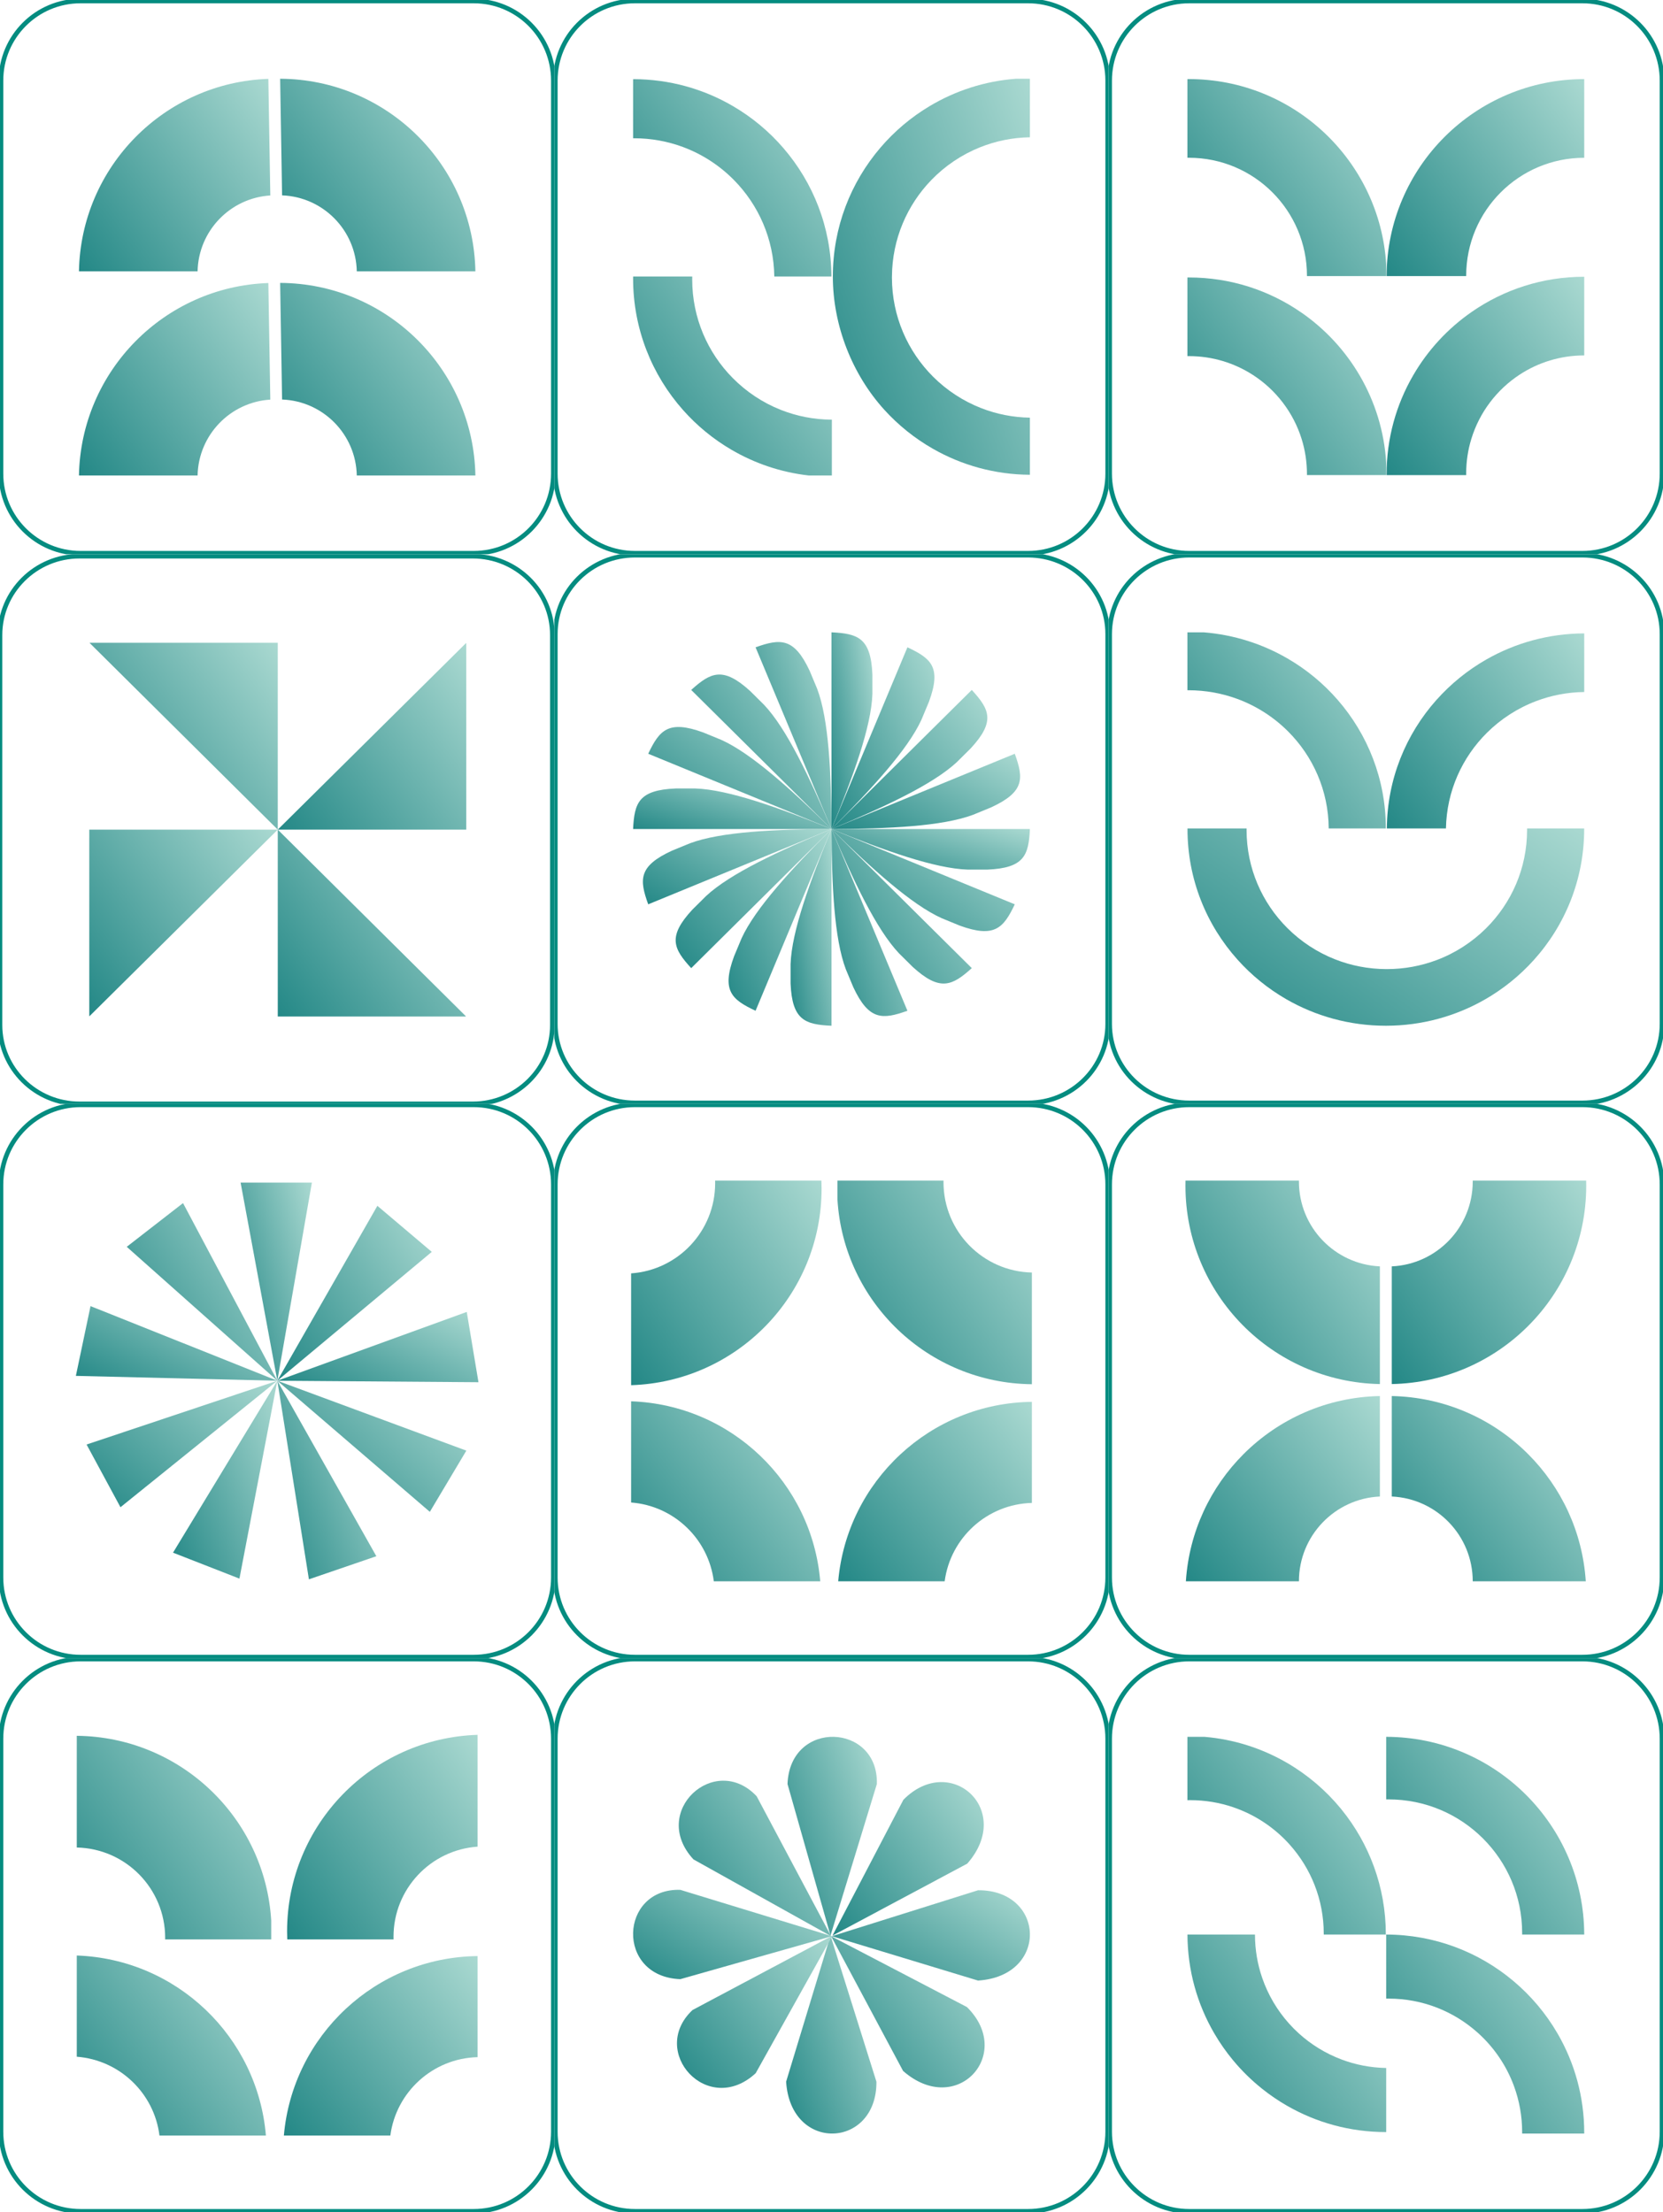 <svg width="363" height="483" viewBox="0 0 363 483" fill="none" xmlns="http://www.w3.org/2000/svg">
<g clip-path="url(#clip0_4111_42)">
<path d="M103.413 0.217H17.587C7.994 0.217 0.217 7.994 0.217 17.587V103.413C0.217 113.006 7.994 120.783 17.587 120.783H103.413C113.006 120.783 120.783 113.006 120.783 103.413V17.587C120.783 7.994 113.006 0.217 103.413 0.217Z" stroke="#048C80" stroke-miterlimit="10"/>
<path d="M59.002 42.675L58.577 17.219C35.871 17.994 17.652 36.443 17.236 59.235H43.13C43.311 50.396 50.258 43.22 59.006 42.675H59.002Z" fill="url(#paint0_linear_4111_42)"/>
<path d="M77.875 59.235H103.768C103.344 36.014 84.444 17.305 61.15 17.193L61.574 42.653C70.521 42.987 77.693 50.254 77.879 59.235H77.875Z" fill="url(#paint1_linear_4111_42)"/>
<path d="M59.002 87.246L58.577 61.791C35.871 62.566 17.652 81.014 17.236 103.807H43.13C43.311 94.968 50.258 87.792 59.006 87.246H59.002Z" fill="url(#paint2_linear_4111_42)"/>
<path d="M77.875 103.807H103.768C103.344 80.586 84.444 61.877 61.15 61.765L61.574 87.225C70.521 87.558 77.693 94.825 77.879 103.807H77.875Z" fill="url(#paint3_linear_4111_42)"/>
</g>
<g clip-path="url(#clip1_4111_42)">
<path d="M103.196 121.429H17.37C7.777 121.429 0 129.142 0 138.656V223.773C0 233.287 7.777 241 17.37 241H103.196C112.79 241 120.567 233.287 120.567 223.773V138.656C120.567 129.142 112.79 121.429 103.196 121.429Z" stroke="#048C80" stroke-miterlimit="10"/>
<path d="M101.772 140.426V181.129H60.63L101.702 140.426H101.772Z" fill="url(#paint4_linear_4111_42)"/>
<path d="M19.588 140.327H60.63V181.129L19.588 140.396V140.327Z" fill="url(#paint5_linear_4111_42)"/>
<path d="M19.488 221.832V181.129H60.63L19.562 221.832H19.488Z" fill="url(#paint6_linear_4111_42)"/>
<path d="M101.672 221.931H60.63V181.129L101.672 221.858V221.931Z" fill="url(#paint7_linear_4111_42)"/>
</g>
<g clip-path="url(#clip2_4111_42)">
<path d="M103.413 241.217H17.587C7.994 241.217 0.217 248.994 0.217 258.587V344.413C0.217 354.006 7.994 361.783 17.587 361.783H103.413C113.006 361.783 120.783 354.006 120.783 344.413V258.587C120.783 248.994 113.006 241.217 103.413 241.217Z" stroke="#048C80" stroke-miterlimit="10"/>
<path d="M52.519 258.193H68.079L60.535 301.448L52.519 258.193Z" fill="url(#paint8_linear_4111_42)"/>
<path d="M82.374 263.26L94.249 273.316L60.535 301.448L82.374 263.26Z" fill="url(#paint9_linear_4111_42)"/>
<path d="M101.884 286.425L104.439 301.773L60.535 301.448L101.884 286.425Z" fill="url(#paint10_linear_4111_42)"/>
<path d="M101.793 316.709L93.825 330.074L60.535 301.448L101.793 316.709Z" fill="url(#paint11_linear_4111_42)"/>
<path d="M82.149 339.762L67.429 344.807L60.535 301.448L82.149 339.762Z" fill="url(#paint12_linear_4111_42)"/>
<path d="M52.263 344.651L37.768 338.987L60.535 301.448L52.263 344.651Z" fill="url(#paint13_linear_4111_42)"/>
<path d="M26.296 329.065L18.899 315.376L60.535 301.448L26.296 329.065Z" fill="url(#paint14_linear_4111_42)"/>
<path d="M16.561 300.387L19.761 285.16L60.535 301.448L16.561 300.387Z" fill="url(#paint15_linear_4111_42)"/>
<path d="M27.665 272.211L39.951 262.667L60.535 301.448L27.665 272.211Z" fill="url(#paint16_linear_4111_42)"/>
</g>
<g clip-path="url(#clip3_4111_42)">
<path d="M103.413 362.217H17.587C7.994 362.217 0.217 369.994 0.217 379.587V465.413C0.217 475.006 7.994 482.783 17.587 482.783H103.413C113.006 482.783 120.783 475.006 120.783 465.413V379.587C120.783 369.994 113.006 362.217 103.413 362.217Z" stroke="#048C80" stroke-miterlimit="10"/>
<path d="M16.76 403.358V378.972C39.405 379.193 57.858 396.936 59.201 419.299V423.422H36.049C36.053 423.31 36.053 423.197 36.053 423.085C36.053 412.331 27.457 403.588 16.76 403.358Z" fill="url(#paint17_linear_4111_42)"/>
<path d="M62.665 421.694C62.665 398.43 81.153 379.492 104.24 378.76V403.172C93.989 403.882 85.895 412.422 85.895 422.855C85.895 423.046 85.9 423.232 85.904 423.422H62.704C62.678 422.851 62.665 422.275 62.665 421.694Z" fill="url(#paint18_linear_4111_42)"/>
<path d="M58.04 466.24H34.81C33.658 457.003 26.123 449.749 16.76 449.034V426.939C38.569 427.693 56.243 444.708 58.04 466.24Z" fill="url(#paint19_linear_4111_42)"/>
<path d="M104.24 427.06V449.129C94.462 449.381 86.458 456.743 85.203 466.24H61.964C63.861 444.452 82.024 427.32 104.24 427.06Z" fill="url(#paint20_linear_4111_42)"/>
</g>
<g clip-path="url(#clip4_4111_42)">
<path d="M224.413 0.217H138.587C128.994 0.217 121.217 7.994 121.217 17.587V103.413C121.217 113.006 128.994 120.783 138.587 120.783H224.413C234.006 120.783 241.783 113.006 241.783 103.413V17.587C241.783 7.994 234.006 0.217 224.413 0.217Z" stroke="#048C80" stroke-miterlimit="10"/>
<path d="M149.076 32.095C153.29 33.663 157.066 36.131 160.163 39.262C165.546 44.697 168.902 52.138 169.015 60.361H181.483C181.435 49.647 177.494 39.86 170.998 32.329C167.884 28.708 164.173 25.612 160.024 23.187C153.615 19.432 146.153 17.284 138.193 17.284V30.189C138.262 30.185 138.336 30.185 138.409 30.185C142.16 30.185 145.754 30.861 149.076 32.095Z" fill="url(#paint21_linear_4111_42)"/>
<path d="M159.95 82.547C154.472 77.013 151.094 69.408 151.094 61.011C151.094 60.794 151.098 60.578 151.103 60.361H138.197C138.193 60.504 138.193 60.651 138.193 60.794C138.193 71.807 142.303 81.859 149.076 89.498C152.107 92.924 155.68 95.869 159.656 98.19C164.714 101.152 170.422 103.114 176.52 103.807H181.578V91.625C177.641 91.607 173.878 90.85 170.426 89.481C166.459 87.909 162.9 85.527 159.95 82.547Z" fill="url(#paint22_linear_4111_42)"/>
<path d="M203.292 39.306C206.272 36.222 209.896 33.767 213.946 32.147C217.311 30.8 220.974 30.033 224.807 29.973V17.193H221.758C214.907 17.713 208.506 19.83 202.92 23.169C198.857 25.594 195.228 28.665 192.175 32.242C185.701 39.808 181.794 49.626 181.794 60.361C181.794 71.097 186.047 81.777 193.028 89.464C196.09 92.833 199.676 95.722 203.66 97.991C209.901 101.555 217.116 103.608 224.807 103.655V91.187C221.083 91.127 217.518 90.403 214.231 89.126C210.256 87.584 206.687 85.237 203.716 82.288C198.143 76.74 194.691 69.062 194.691 60.578C194.691 60.504 194.691 60.435 194.696 60.361C194.748 52.185 198.013 44.762 203.292 39.306Z" fill="url(#paint23_linear_4111_42)"/>
</g>
<g clip-path="url(#clip5_4111_42)">
<path d="M224.413 121.215H138.587C128.994 121.215 121.217 128.928 121.217 138.442V223.558C121.217 233.073 128.994 240.785 138.587 240.785H224.413C234.006 240.785 241.783 233.073 241.783 223.558V138.442C241.783 128.928 234.006 121.215 224.413 121.215Z" stroke="#048C80" stroke-miterlimit="10"/>
<path d="M181.5 180.991V138.051C187.243 138.33 190.092 139.232 190.43 147.272V151.52C190.187 158.675 186.207 169.601 181.5 180.996V180.991Z" fill="url(#paint24_linear_4111_42)"/>
<path d="M181.5 181.008V223.949C175.757 223.67 172.908 222.768 172.57 214.728V210.48C172.813 203.325 176.793 192.399 181.5 181.004V181.008Z" fill="url(#paint25_linear_4111_42)"/>
<path d="M181.496 180.996L164.926 141.323C170.34 139.399 173.319 139.154 176.732 146.452L178.369 150.373C180.907 157.077 181.444 168.682 181.496 180.996Z" fill="url(#paint26_linear_4111_42)"/>
<path d="M181.504 181.004L198.074 220.676C192.66 222.6 189.681 222.845 186.268 215.548L184.631 211.627C182.093 204.923 181.556 193.318 181.504 181.004Z" fill="url(#paint27_linear_4111_42)"/>
<path d="M181.496 180.996L150.878 150.631C155.139 146.8 157.798 145.442 163.766 150.888L166.793 153.891C171.721 159.122 176.697 169.64 181.496 180.996Z" fill="url(#paint28_linear_4111_42)"/>
<path d="M181.504 181.004L212.122 211.369C207.861 215.2 205.202 216.557 199.234 211.112L196.207 208.109C191.279 202.878 186.303 192.36 181.504 181.004Z" fill="url(#paint29_linear_4111_42)"/>
<path d="M181.496 180.996L141.493 164.563C143.948 159.405 145.884 157.142 153.498 159.912L157.452 161.535C164.026 164.499 172.678 172.324 181.496 180.996Z" fill="url(#paint30_linear_4111_42)"/>
<path d="M181.504 181.004L221.507 197.437C219.052 202.595 217.116 204.858 209.502 202.088L205.548 200.464C198.974 197.501 190.322 189.676 181.504 181.004Z" fill="url(#paint31_linear_4111_42)"/>
<path d="M181.491 181H138.193C138.474 175.305 139.384 172.479 147.491 172.144H151.774C158.989 172.384 170.006 176.331 181.496 181H181.491Z" fill="url(#paint32_linear_4111_42)"/>
<path d="M181.509 181H224.807C224.526 186.695 223.616 189.521 215.509 189.856H211.226C204.011 189.616 192.994 185.669 181.504 181H181.509Z" fill="url(#paint33_linear_4111_42)"/>
<path d="M181.496 181.004L141.493 197.437C139.553 192.068 139.306 189.113 146.664 185.729L150.618 184.105C157.378 181.588 169.08 181.056 181.496 181.004Z" fill="url(#paint34_linear_4111_42)"/>
<path d="M181.504 180.996L221.507 164.563C223.447 169.932 223.694 172.887 216.336 176.271L212.382 177.895C205.622 180.411 193.92 180.944 181.504 180.996Z" fill="url(#paint35_linear_4111_42)"/>
<path d="M181.496 181.004L150.877 211.369C147.014 207.143 145.646 204.506 151.137 198.588L154.164 195.585C159.439 190.698 170.045 185.763 181.496 181.004Z" fill="url(#paint36_linear_4111_42)"/>
<path d="M181.504 180.996L212.122 150.631C215.985 154.857 217.354 157.494 211.863 163.412L208.835 166.414C203.561 171.302 192.955 176.237 181.504 180.996Z" fill="url(#paint37_linear_4111_42)"/>
<path d="M181.496 181.004L164.926 220.676C159.725 218.241 157.443 216.321 160.236 208.771L161.873 204.85C164.861 198.33 172.752 189.749 181.496 181.004Z" fill="url(#paint38_linear_4111_42)"/>
<path d="M181.504 180.996L198.074 141.323C203.275 143.759 205.557 145.679 202.764 153.229L201.127 157.15C198.139 163.67 190.248 172.251 181.504 180.996Z" fill="url(#paint39_linear_4111_42)"/>
</g>
<g clip-path="url(#clip6_4111_42)">
<path d="M224.413 241.217H138.587C128.994 241.217 121.217 248.994 121.217 258.587V344.413C121.217 354.006 128.994 361.783 138.587 361.783H224.413C234.006 361.783 241.783 354.006 241.783 344.413V258.587C241.783 248.994 234.006 241.217 224.413 241.217Z" stroke="#048C80" stroke-miterlimit="10"/>
<path d="M225.24 277.824V302.21C202.595 301.989 184.142 284.246 182.799 261.883V257.76H205.951C205.947 257.872 205.947 257.985 205.947 258.098C205.947 268.851 214.543 277.594 225.24 277.824Z" fill="url(#paint40_linear_4111_42)"/>
<path d="M179.335 259.488C179.335 282.752 160.847 301.69 137.76 302.422V278.01C148.011 277.3 156.105 268.76 156.105 258.327C156.105 258.137 156.1 257.95 156.096 257.76H179.296C179.322 258.331 179.335 258.907 179.335 259.488Z" fill="url(#paint41_linear_4111_42)"/>
<path d="M179.04 345.24H155.81C154.658 336.003 147.123 328.749 137.76 328.034V305.939C159.569 306.693 177.243 323.708 179.04 345.24Z" fill="url(#paint42_linear_4111_42)"/>
<path d="M225.24 306.06V328.129C215.462 328.381 207.458 335.743 206.202 345.24H182.964C184.861 323.452 203.024 306.32 225.24 306.06Z" fill="url(#paint43_linear_4111_42)"/>
</g>
<g clip-path="url(#clip7_4111_42)">
<path d="M224.413 362.217H138.587C128.994 362.217 121.217 369.994 121.217 379.587V465.413C121.217 475.006 128.994 482.783 138.587 482.783H224.413C234.006 482.783 241.783 475.006 241.783 465.413V379.587C241.783 369.994 234.006 362.217 224.413 362.217Z" stroke="#048C80" stroke-miterlimit="10"/>
<path d="M181.283 422.582L171.899 389.5C172.431 375.3 191.811 376.218 191.4 389.5L181.283 422.582Z" fill="url(#paint44_linear_4111_42)"/>
<path d="M171.596 454.495C172.596 470.034 191.409 469.116 191.309 454.495L181.284 422.582L171.591 454.495H171.596Z" fill="url(#paint45_linear_4111_42)"/>
<path d="M181.405 422.712L151.376 405.957C141.71 395.537 156.061 382.484 165.165 392.168L181.405 422.712Z" fill="url(#paint46_linear_4111_42)"/>
<path d="M197.121 452.131C208.818 462.407 221.468 448.458 211.061 438.19L181.409 422.712L197.121 452.131Z" fill="url(#paint47_linear_4111_42)"/>
<path d="M181.582 422.717L148.5 432.101C134.3 431.568 135.218 412.189 148.5 412.6L181.582 422.717Z" fill="url(#paint48_linear_4111_42)"/>
<path d="M213.495 432.404C229.034 431.404 228.116 412.591 213.495 412.691L181.582 422.717L213.495 432.409V432.404Z" fill="url(#paint49_linear_4111_42)"/>
<path d="M181.712 422.595L164.957 452.624C154.537 462.29 141.484 447.939 151.168 438.835L181.712 422.595Z" fill="url(#paint50_linear_4111_42)"/>
<path d="M211.131 406.879C221.408 395.182 207.458 382.532 197.19 392.939L181.712 422.591L211.131 406.879Z" fill="url(#paint51_linear_4111_42)"/>
</g>
<g clip-path="url(#clip8_4111_42)">
<path d="M345.413 0.217H259.587C249.994 0.217 242.217 7.994 242.217 17.587V103.413C242.217 113.006 249.994 120.783 259.587 120.783H345.413C355.006 120.783 362.783 113.006 362.783 103.413V17.587C362.783 7.994 355.006 0.217 345.413 0.217Z" stroke="#048C80" stroke-miterlimit="10"/>
<path d="M302.665 60.279H320.039V60.214C320.039 45.984 331.576 34.447 345.807 34.447V17.271C322.027 17.271 302.738 36.517 302.665 60.279Z" fill="url(#paint52_linear_4111_42)"/>
<path d="M308.442 81.993C304.765 88.338 302.665 95.704 302.665 103.565V103.729H320.044C320.039 103.608 320.039 103.487 320.039 103.365C320.039 100.745 320.429 98.216 321.161 95.834C322.937 90.01 326.722 85.059 331.706 81.794C335.755 79.139 340.602 77.598 345.807 77.598V60.422C336.687 60.422 328.233 63.25 321.265 68.083C316.029 71.704 311.638 76.459 308.442 81.993Z" fill="url(#paint53_linear_4111_42)"/>
<path d="M259.518 17.271C259.409 17.271 259.301 17.271 259.193 17.271V34.447C259.301 34.442 259.409 34.442 259.518 34.442C273.748 34.442 285.285 45.979 285.285 60.21V60.275H302.578V57.711C301.188 35.144 282.436 17.267 259.518 17.267V17.271Z" fill="url(#paint54_linear_4111_42)"/>
<path d="M284.016 68.209C277.057 63.393 268.616 60.578 259.518 60.578C259.409 60.578 259.301 60.578 259.193 60.578V77.754C259.301 77.749 259.409 77.749 259.518 77.749C264.671 77.749 269.465 79.261 273.493 81.868H273.497C278.504 85.107 282.315 90.04 284.125 95.852C284.878 98.273 285.285 100.849 285.285 103.517C285.285 103.586 285.285 103.651 285.281 103.721H302.578V101.018C302.158 94.141 300.118 87.697 296.844 82.067C293.639 76.554 289.244 71.812 284.016 68.204V68.209Z" fill="url(#paint55_linear_4111_42)"/>
</g>
<g clip-path="url(#clip9_4111_42)">
<path d="M345.413 121.215H259.587C249.994 121.215 242.217 128.928 242.217 138.442V223.558C242.217 233.073 249.994 240.785 259.587 240.785H345.413C355.006 240.785 362.783 233.073 362.783 223.558V138.442C362.783 128.928 355.006 121.215 345.413 121.215Z" stroke="#048C80" stroke-miterlimit="10"/>
<path d="M324.439 143.982C320.334 146.327 316.657 149.321 313.548 152.817H313.543C306.878 160.303 302.803 170.112 302.721 180.867H315.622C315.774 172.711 319.169 165.341 324.578 159.972C327.609 156.966 331.273 154.586 335.357 153.049C338.609 151.82 342.13 151.129 345.807 151.082V138.287C338.029 138.317 330.732 140.387 324.439 143.982Z" fill="url(#paint56_linear_4111_42)"/>
<path d="M333.33 181.219C333.33 189.599 329.905 197.188 324.366 202.685C321.326 205.7 317.649 208.088 313.548 209.626H313.543C310.178 210.888 306.527 211.58 302.716 211.58H302.578C298.659 211.563 294.913 210.815 291.474 209.467C287.503 207.912 283.938 205.558 280.989 202.604C275.494 197.115 272.103 189.56 272.103 181.219C272.103 181.103 272.103 180.983 272.107 180.867H259.206V181.004C259.206 191.944 263.329 201.929 270.124 209.51C273.159 212.903 276.732 215.815 280.712 218.121C287.113 221.823 294.557 223.945 302.5 223.945H302.578C310.403 223.932 317.74 221.858 324.071 218.246C328.099 215.944 331.719 213.019 334.794 209.604C341.637 202.015 345.794 191.991 345.794 181.004V180.867H333.326C333.33 180.983 333.33 181.103 333.33 181.219Z" fill="url(#paint57_linear_4111_42)"/>
<path d="M270.054 152.581C274.268 154.131 278.044 156.571 281.15 159.676C286.598 165.117 289.98 172.599 290.032 180.867H302.5V180.845C302.5 170.121 298.533 160.311 291.976 152.787C288.854 149.2 285.142 146.134 280.989 143.733C275.563 140.589 269.379 138.588 262.774 138.055H259.193V150.704C259.266 150.699 259.344 150.699 259.422 150.699C263.16 150.699 266.741 151.365 270.054 152.581Z" fill="url(#paint58_linear_4111_42)"/>
</g>
<g clip-path="url(#clip10_4111_42)">
<path d="M345.413 241.217H259.587C249.994 241.217 242.217 248.994 242.217 258.587V344.413C242.217 354.006 249.994 361.783 259.587 361.783H345.413C355.006 361.783 362.783 354.006 362.783 344.413V258.587C362.783 248.994 355.006 241.217 345.413 241.217Z" stroke="#048C80" stroke-miterlimit="10"/>
<path d="M283.532 257.968V257.76H258.773C258.764 258.132 258.76 258.505 258.76 258.877C258.76 282.505 277.681 301.712 301.201 302.176V276.481C291.366 276.031 283.532 267.915 283.532 257.968Z" fill="url(#paint59_linear_4111_42)"/>
<path d="M346.24 258.877C346.24 258.505 346.236 258.132 346.227 257.76H321.469V257.968C321.469 267.915 313.634 276.031 303.799 276.481V302.176C315.419 301.946 325.912 297.148 333.556 289.5C341.394 281.665 346.24 270.839 346.24 258.877Z" fill="url(#paint60_linear_4111_42)"/>
<path d="M258.855 345.24H283.531C283.531 335.292 291.366 327.177 301.201 326.726V304.791C289.581 305.021 279.088 309.819 271.444 317.467C264.234 324.674 259.557 334.413 258.855 345.24Z" fill="url(#paint61_linear_4111_42)"/>
<path d="M303.799 304.791V326.726C313.634 327.177 321.469 335.292 321.469 345.24H346.145C345.443 334.413 340.766 324.674 333.556 317.467C325.912 309.819 315.419 305.021 303.799 304.791Z" fill="url(#paint62_linear_4111_42)"/>
</g>
<g clip-path="url(#clip11_4111_42)">
<path d="M345.413 362.217H259.587C249.994 362.217 242.217 369.994 242.217 379.587V465.413C242.217 475.006 249.994 482.783 259.587 482.783H345.413C355.006 482.783 362.783 475.006 362.783 465.413V379.587C362.783 369.994 355.006 362.217 345.413 362.217Z" stroke="#048C80" stroke-miterlimit="10"/>
<path d="M345.807 422.34V422.361H332.256V422.015C332.256 405.909 319.199 392.852 303.098 392.852C302.924 392.852 302.751 392.852 302.578 392.856V379.193C326.405 379.236 345.72 398.521 345.807 422.34Z" fill="url(#paint63_linear_4111_42)"/>
<path d="M345.798 421.803C345.798 421.534 345.785 421.27 345.781 421.001C345.79 421.27 345.794 421.534 345.798 421.803Z" fill="url(#paint64_linear_4111_42)"/>
<path d="M345.772 420.785C345.764 420.46 345.738 420.14 345.72 419.815C345.72 419.863 345.729 419.906 345.729 419.954C345.751 420.231 345.764 420.508 345.772 420.785Z" fill="url(#paint65_linear_4111_42)"/>
<path d="M345.595 418.23C345.595 418.23 345.595 418.221 345.595 418.217C345.604 418.329 345.621 418.446 345.629 418.559C345.625 418.49 345.617 418.425 345.608 418.36C345.604 418.316 345.599 418.273 345.595 418.23Z" fill="url(#paint66_linear_4111_42)"/>
<path d="M345.595 418.217C345.577 418.018 345.552 417.823 345.534 417.628C345.547 417.715 345.556 417.797 345.569 417.883C345.582 417.996 345.59 418.104 345.599 418.217H345.595Z" fill="url(#paint67_linear_4111_42)"/>
<path d="M345.634 418.628C345.634 418.602 345.63 418.581 345.63 418.559C345.643 418.65 345.651 418.741 345.656 418.832C345.66 418.888 345.664 418.94 345.664 418.996C345.656 418.875 345.647 418.75 345.634 418.628Z" fill="url(#paint68_linear_4111_42)"/>
<path d="M345.292 415.805C345.287 415.774 345.283 415.744 345.279 415.714C345.279 415.735 345.287 415.757 345.287 415.774C345.287 415.783 345.287 415.792 345.287 415.805H345.292Z" fill="url(#paint69_linear_4111_42)"/>
<path d="M345.292 415.818C345.292 415.818 345.292 415.809 345.292 415.805C345.335 416.099 345.387 416.394 345.422 416.692V416.71C345.378 416.411 345.339 416.116 345.292 415.818Z" fill="url(#paint70_linear_4111_42)"/>
<path d="M345.807 422.34C345.807 422.158 345.803 421.98 345.798 421.803C345.798 421.928 345.807 422.05 345.807 422.175V422.34Z" fill="url(#paint71_linear_4111_42)"/>
<path d="M345.807 465.668V465.807H332.252C332.256 465.707 332.256 465.608 332.256 465.508C332.256 462.005 331.637 458.644 330.502 455.53C330.476 455.448 330.446 455.366 330.411 455.283C328.774 450.901 326.107 447.016 322.707 443.924C322.646 443.868 322.586 443.816 322.525 443.764C317.367 439.151 310.559 436.345 303.098 436.345C302.924 436.345 302.751 436.345 302.578 436.35V422.361C313.14 422.379 322.815 426.181 330.32 432.482C330.351 432.504 330.381 432.53 330.411 432.56C334.209 435.761 337.449 439.606 339.956 443.924C339.991 443.976 340.021 444.028 340.052 444.084C343.715 450.437 345.807 457.808 345.807 465.668Z" fill="url(#paint72_linear_4111_42)"/>
<path d="M302.5 422.34V422.361H288.949V422.175C288.949 414.7 286.134 407.888 281.513 402.726C281.466 402.67 281.418 402.618 281.37 402.566C278.127 398.997 274.008 396.239 269.357 394.628C269.288 394.597 269.218 394.576 269.145 394.55C266.209 393.558 263.065 393.016 259.791 393.016C259.591 393.016 259.392 393.016 259.193 393.025V379.193H262.904C269.344 379.734 275.381 381.692 280.708 384.749C280.803 384.801 280.894 384.853 280.985 384.909C285.424 387.499 289.361 390.855 292.617 394.796C292.682 394.879 292.747 394.961 292.816 395.043C298.871 402.488 302.5 411.989 302.5 422.34Z" fill="url(#paint73_linear_4111_42)"/>
<path d="M302.578 451.494V465.482H302.5C294.67 465.482 287.321 463.403 280.985 459.766C279.062 458.666 277.23 457.418 275.507 456.041C273.177 454.183 271.046 452.092 269.149 449.801C267.625 447.964 266.248 445.998 265.044 443.924C261.35 437.584 259.227 430.222 259.197 422.361H273.935C273.935 425.666 274.489 428.844 275.507 431.802C276.784 435.531 278.794 438.918 281.37 441.789C282.037 442.534 282.743 443.248 283.484 443.924C286.182 446.371 289.339 448.324 292.816 449.632C295.861 450.784 299.148 451.433 302.578 451.494Z" fill="url(#paint74_linear_4111_42)"/>
</g>
<defs>
<linearGradient id="paint0_linear_4111_42" x1="59.006" y1="17.219" x2="-0.596" y2="60.163" gradientUnits="userSpaceOnUse">
<stop stop-color="#AAD9D1"/>
<stop offset="1" stop-color="#017373"/>
</linearGradient>
<linearGradient id="paint1_linear_4111_42" x1="103.768" y1="17.193" x2="43.77" y2="61.274" gradientUnits="userSpaceOnUse">
<stop stop-color="#AAD9D1"/>
<stop offset="1" stop-color="#017373"/>
</linearGradient>
<linearGradient id="paint2_linear_4111_42" x1="59.006" y1="61.791" x2="-0.596" y2="104.735" gradientUnits="userSpaceOnUse">
<stop stop-color="#AAD9D1"/>
<stop offset="1" stop-color="#017373"/>
</linearGradient>
<linearGradient id="paint3_linear_4111_42" x1="103.768" y1="61.765" x2="43.77" y2="105.845" gradientUnits="userSpaceOnUse">
<stop stop-color="#AAD9D1"/>
<stop offset="1" stop-color="#017373"/>
</linearGradient>
<linearGradient id="paint4_linear_4111_42" x1="101.772" y1="140.426" x2="43.736" y2="182.943" gradientUnits="userSpaceOnUse">
<stop stop-color="#AAD9D1"/>
<stop offset="1" stop-color="#017373"/>
</linearGradient>
<linearGradient id="paint5_linear_4111_42" x1="60.63" y1="140.327" x2="2.539" y2="182.678" gradientUnits="userSpaceOnUse">
<stop stop-color="#AAD9D1"/>
<stop offset="1" stop-color="#017373"/>
</linearGradient>
<linearGradient id="paint6_linear_4111_42" x1="60.63" y1="181.129" x2="2.594" y2="223.645" gradientUnits="userSpaceOnUse">
<stop stop-color="#AAD9D1"/>
<stop offset="1" stop-color="#017373"/>
</linearGradient>
<linearGradient id="paint7_linear_4111_42" x1="101.672" y1="181.129" x2="43.581" y2="223.48" gradientUnits="userSpaceOnUse">
<stop stop-color="#AAD9D1"/>
<stop offset="1" stop-color="#017373"/>
</linearGradient>
<linearGradient id="paint8_linear_4111_42" x1="68.079" y1="258.193" x2="36.496" y2="266.427" gradientUnits="userSpaceOnUse">
<stop stop-color="#AAD9D1"/>
<stop offset="1" stop-color="#017373"/>
</linearGradient>
<linearGradient id="paint9_linear_4111_42" x1="94.249" y1="263.26" x2="42.397" y2="296.439" gradientUnits="userSpaceOnUse">
<stop stop-color="#AAD9D1"/>
<stop offset="1" stop-color="#017373"/>
</linearGradient>
<linearGradient id="paint10_linear_4111_42" x1="104.439" y1="286.425" x2="86.478" y2="323.665" gradientUnits="userSpaceOnUse">
<stop stop-color="#AAD9D1"/>
<stop offset="1" stop-color="#017373"/>
</linearGradient>
<linearGradient id="paint11_linear_4111_42" x1="101.793" y1="301.448" x2="59.026" y2="346.124" gradientUnits="userSpaceOnUse">
<stop stop-color="#AAD9D1"/>
<stop offset="1" stop-color="#017373"/>
</linearGradient>
<linearGradient id="paint12_linear_4111_42" x1="82.149" y1="301.448" x2="40.705" y2="316.422" gradientUnits="userSpaceOnUse">
<stop stop-color="#AAD9D1"/>
<stop offset="1" stop-color="#017373"/>
</linearGradient>
<linearGradient id="paint13_linear_4111_42" x1="60.535" y1="301.448" x2="17.466" y2="317.897" gradientUnits="userSpaceOnUse">
<stop stop-color="#AAD9D1"/>
<stop offset="1" stop-color="#017373"/>
</linearGradient>
<linearGradient id="paint14_linear_4111_42" x1="60.535" y1="301.448" x2="19.398" y2="346.398" gradientUnits="userSpaceOnUse">
<stop stop-color="#AAD9D1"/>
<stop offset="1" stop-color="#017373"/>
</linearGradient>
<linearGradient id="paint15_linear_4111_42" x1="60.535" y1="285.16" x2="40.795" y2="323.786" gradientUnits="userSpaceOnUse">
<stop stop-color="#AAD9D1"/>
<stop offset="1" stop-color="#017373"/>
</linearGradient>
<linearGradient id="paint16_linear_4111_42" x1="60.535" y1="262.667" x2="8.804" y2="294.445" gradientUnits="userSpaceOnUse">
<stop stop-color="#AAD9D1"/>
<stop offset="1" stop-color="#017373"/>
</linearGradient>
<linearGradient id="paint17_linear_4111_42" x1="59.201" y1="378.972" x2="-3.008" y2="422.021" gradientUnits="userSpaceOnUse">
<stop stop-color="#AAD9D1"/>
<stop offset="1" stop-color="#017373"/>
</linearGradient>
<linearGradient id="paint18_linear_4111_42" x1="104.24" y1="378.76" x2="42.309" y2="420.543" gradientUnits="userSpaceOnUse">
<stop stop-color="#AAD9D1"/>
<stop offset="1" stop-color="#017373"/>
</linearGradient>
<linearGradient id="paint19_linear_4111_42" x1="58.04" y1="426.939" x2="1.389" y2="470.066" gradientUnits="userSpaceOnUse">
<stop stop-color="#AAD9D1"/>
<stop offset="1" stop-color="#017373"/>
</linearGradient>
<linearGradient id="paint20_linear_4111_42" x1="104.24" y1="427.06" x2="47.377" y2="471.531" gradientUnits="userSpaceOnUse">
<stop stop-color="#AAD9D1"/>
<stop offset="1" stop-color="#017373"/>
</linearGradient>
<linearGradient id="paint21_linear_4111_42" x1="181.483" y1="17.284" x2="120.17" y2="61.941" gradientUnits="userSpaceOnUse">
<stop stop-color="#AAD9D1"/>
<stop offset="1" stop-color="#017373"/>
</linearGradient>
<linearGradient id="paint22_linear_4111_42" x1="181.578" y1="60.361" x2="119.862" y2="105.03" gradientUnits="userSpaceOnUse">
<stop stop-color="#AAD9D1"/>
<stop offset="1" stop-color="#017373"/>
</linearGradient>
<linearGradient id="paint23_linear_4111_42" x1="224.807" y1="17.193" x2="142.295" y2="46.943" gradientUnits="userSpaceOnUse">
<stop stop-color="#AAD9D1"/>
<stop offset="1" stop-color="#017373"/>
</linearGradient>
<linearGradient id="paint24_linear_4111_42" x1="190.43" y1="138.051" x2="171.502" y2="140.903" gradientUnits="userSpaceOnUse">
<stop stop-color="#AAD9D1"/>
<stop offset="1" stop-color="#017373"/>
</linearGradient>
<linearGradient id="paint25_linear_4111_42" x1="181.5" y1="181.004" x2="162.573" y2="183.857" gradientUnits="userSpaceOnUse">
<stop stop-color="#AAD9D1"/>
<stop offset="1" stop-color="#017373"/>
</linearGradient>
<linearGradient id="paint26_linear_4111_42" x1="181.496" y1="140.171" x2="148.439" y2="149.896" gradientUnits="userSpaceOnUse">
<stop stop-color="#AAD9D1"/>
<stop offset="1" stop-color="#017373"/>
</linearGradient>
<linearGradient id="paint27_linear_4111_42" x1="198.074" y1="181.004" x2="165.017" y2="190.728" gradientUnits="userSpaceOnUse">
<stop stop-color="#AAD9D1"/>
<stop offset="1" stop-color="#017373"/>
</linearGradient>
<linearGradient id="paint28_linear_4111_42" x1="181.496" y1="147.269" x2="135.177" y2="177.745" gradientUnits="userSpaceOnUse">
<stop stop-color="#AAD9D1"/>
<stop offset="1" stop-color="#017373"/>
</linearGradient>
<linearGradient id="paint29_linear_4111_42" x1="212.122" y1="181.004" x2="165.804" y2="211.48" gradientUnits="userSpaceOnUse">
<stop stop-color="#AAD9D1"/>
<stop offset="1" stop-color="#017373"/>
</linearGradient>
<linearGradient id="paint30_linear_4111_42" x1="181.496" y1="158.719" x2="149.308" y2="200.613" gradientUnits="userSpaceOnUse">
<stop stop-color="#AAD9D1"/>
<stop offset="1" stop-color="#017373"/>
</linearGradient>
<linearGradient id="paint31_linear_4111_42" x1="221.507" y1="181.004" x2="189.319" y2="222.898" gradientUnits="userSpaceOnUse">
<stop stop-color="#AAD9D1"/>
<stop offset="1" stop-color="#017373"/>
</linearGradient>
<linearGradient id="paint32_linear_4111_42" x1="181.496" y1="172.144" x2="174.573" y2="196.678" gradientUnits="userSpaceOnUse">
<stop stop-color="#AAD9D1"/>
<stop offset="1" stop-color="#017373"/>
</linearGradient>
<linearGradient id="paint33_linear_4111_42" x1="224.807" y1="181" x2="217.884" y2="205.534" gradientUnits="userSpaceOnUse">
<stop stop-color="#AAD9D1"/>
<stop offset="1" stop-color="#017373"/>
</linearGradient>
<linearGradient id="paint34_linear_4111_42" x1="181.496" y1="181.004" x2="160.727" y2="218.712" gradientUnits="userSpaceOnUse">
<stop stop-color="#AAD9D1"/>
<stop offset="1" stop-color="#017373"/>
</linearGradient>
<linearGradient id="paint35_linear_4111_42" x1="222.669" y1="164.563" x2="201.9" y2="202.271" gradientUnits="userSpaceOnUse">
<stop stop-color="#AAD9D1"/>
<stop offset="1" stop-color="#017373"/>
</linearGradient>
<linearGradient id="paint36_linear_4111_42" x1="181.496" y1="181.004" x2="137.057" y2="217.076" gradientUnits="userSpaceOnUse">
<stop stop-color="#AAD9D1"/>
<stop offset="1" stop-color="#017373"/>
</linearGradient>
<linearGradient id="paint37_linear_4111_42" x1="215.513" y1="150.631" x2="171.074" y2="186.703" gradientUnits="userSpaceOnUse">
<stop stop-color="#AAD9D1"/>
<stop offset="1" stop-color="#017373"/>
</linearGradient>
<linearGradient id="paint38_linear_4111_42" x1="181.496" y1="181.004" x2="139.823" y2="198.105" gradientUnits="userSpaceOnUse">
<stop stop-color="#AAD9D1"/>
<stop offset="1" stop-color="#017373"/>
</linearGradient>
<linearGradient id="paint39_linear_4111_42" x1="203.966" y1="141.323" x2="162.293" y2="158.424" gradientUnits="userSpaceOnUse">
<stop stop-color="#AAD9D1"/>
<stop offset="1" stop-color="#017373"/>
</linearGradient>
<linearGradient id="paint40_linear_4111_42" x1="225.24" y1="257.76" x2="163.032" y2="300.809" gradientUnits="userSpaceOnUse">
<stop stop-color="#AAD9D1"/>
<stop offset="1" stop-color="#017373"/>
</linearGradient>
<linearGradient id="paint41_linear_4111_42" x1="179.335" y1="257.76" x2="117.403" y2="299.543" gradientUnits="userSpaceOnUse">
<stop stop-color="#AAD9D1"/>
<stop offset="1" stop-color="#017373"/>
</linearGradient>
<linearGradient id="paint42_linear_4111_42" x1="179.04" y1="305.939" x2="122.389" y2="349.066" gradientUnits="userSpaceOnUse">
<stop stop-color="#AAD9D1"/>
<stop offset="1" stop-color="#017373"/>
</linearGradient>
<linearGradient id="paint43_linear_4111_42" x1="225.24" y1="306.06" x2="168.377" y2="350.531" gradientUnits="userSpaceOnUse">
<stop stop-color="#AAD9D1"/>
<stop offset="1" stop-color="#017373"/>
</linearGradient>
<linearGradient id="paint44_linear_4111_42" x1="191.406" y1="379.191" x2="153.179" y2="391.647" gradientUnits="userSpaceOnUse">
<stop stop-color="#AAD9D1"/>
<stop offset="1" stop-color="#017373"/>
</linearGradient>
<linearGradient id="paint45_linear_4111_42" x1="191.31" y1="422.582" x2="152.778" y2="435.322" gradientUnits="userSpaceOnUse">
<stop stop-color="#AAD9D1"/>
<stop offset="1" stop-color="#017373"/>
</linearGradient>
<linearGradient id="paint46_linear_4111_42" x1="181.405" y1="388.771" x2="133.489" y2="422.787" gradientUnits="userSpaceOnUse">
<stop stop-color="#AAD9D1"/>
<stop offset="1" stop-color="#017373"/>
</linearGradient>
<linearGradient id="paint47_linear_4111_42" x1="214.925" y1="422.712" x2="167.785" y2="457.391" gradientUnits="userSpaceOnUse">
<stop stop-color="#AAD9D1"/>
<stop offset="1" stop-color="#017373"/>
</linearGradient>
<linearGradient id="paint48_linear_4111_42" x1="181.582" y1="412.594" x2="155.447" y2="454.726" gradientUnits="userSpaceOnUse">
<stop stop-color="#AAD9D1"/>
<stop offset="1" stop-color="#017373"/>
</linearGradient>
<linearGradient id="paint49_linear_4111_42" x1="224.808" y1="412.691" x2="198.222" y2="454.931" gradientUnits="userSpaceOnUse">
<stop stop-color="#AAD9D1"/>
<stop offset="1" stop-color="#017373"/>
</linearGradient>
<linearGradient id="paint50_linear_4111_42" x1="181.712" y1="422.595" x2="134.17" y2="457.775" gradientUnits="userSpaceOnUse">
<stop stop-color="#AAD9D1"/>
<stop offset="1" stop-color="#017373"/>
</linearGradient>
<linearGradient id="paint51_linear_4111_42" x1="214.732" y1="389.075" x2="167.326" y2="422.926" gradientUnits="userSpaceOnUse">
<stop stop-color="#AAD9D1"/>
<stop offset="1" stop-color="#017373"/>
</linearGradient>
<linearGradient id="paint52_linear_4111_42" x1="345.807" y1="17.271" x2="284.626" y2="61.752" gradientUnits="userSpaceOnUse">
<stop stop-color="#AAD9D1"/>
<stop offset="1" stop-color="#017373"/>
</linearGradient>
<linearGradient id="paint53_linear_4111_42" x1="345.807" y1="60.422" x2="284.334" y2="104.807" gradientUnits="userSpaceOnUse">
<stop stop-color="#AAD9D1"/>
<stop offset="1" stop-color="#017373"/>
</linearGradient>
<linearGradient id="paint54_linear_4111_42" x1="302.578" y1="17.267" x2="241.292" y2="62.074" gradientUnits="userSpaceOnUse">
<stop stop-color="#AAD9D1"/>
<stop offset="1" stop-color="#017373"/>
</linearGradient>
<linearGradient id="paint55_linear_4111_42" x1="302.578" y1="60.578" x2="241.159" y2="105.343" gradientUnits="userSpaceOnUse">
<stop stop-color="#AAD9D1"/>
<stop offset="1" stop-color="#017373"/>
</linearGradient>
<linearGradient id="paint56_linear_4111_42" x1="345.807" y1="138.287" x2="285.075" y2="182.828" gradientUnits="userSpaceOnUse">
<stop stop-color="#AAD9D1"/>
<stop offset="1" stop-color="#017373"/>
</linearGradient>
<linearGradient id="paint57_linear_4111_42" x1="345.794" y1="180.867" x2="285.68" y2="268.443" gradientUnits="userSpaceOnUse">
<stop stop-color="#AAD9D1"/>
<stop offset="1" stop-color="#017373"/>
</linearGradient>
<linearGradient id="paint58_linear_4111_42" x1="302.5" y1="138.055" x2="241.443" y2="182.82" gradientUnits="userSpaceOnUse">
<stop stop-color="#AAD9D1"/>
<stop offset="1" stop-color="#017373"/>
</linearGradient>
<linearGradient id="paint59_linear_4111_42" x1="301.201" y1="257.76" x2="239.024" y2="300.821" gradientUnits="userSpaceOnUse">
<stop stop-color="#AAD9D1"/>
<stop offset="1" stop-color="#017373"/>
</linearGradient>
<linearGradient id="paint60_linear_4111_42" x1="346.24" y1="257.76" x2="284.063" y2="300.821" gradientUnits="userSpaceOnUse">
<stop stop-color="#AAD9D1"/>
<stop offset="1" stop-color="#017373"/>
</linearGradient>
<linearGradient id="paint61_linear_4111_42" x1="301.201" y1="304.791" x2="242.947" y2="348.993" gradientUnits="userSpaceOnUse">
<stop stop-color="#AAD9D1"/>
<stop offset="1" stop-color="#017373"/>
</linearGradient>
<linearGradient id="paint62_linear_4111_42" x1="346.145" y1="304.791" x2="287.891" y2="348.993" gradientUnits="userSpaceOnUse">
<stop stop-color="#AAD9D1"/>
<stop offset="1" stop-color="#017373"/>
</linearGradient>
<linearGradient id="paint63_linear_4111_42" x1="345.807" y1="379.193" x2="284.431" y2="423.739" gradientUnits="userSpaceOnUse">
<stop stop-color="#AAD9D1"/>
<stop offset="1" stop-color="#017373"/>
</linearGradient>
<linearGradient id="paint64_linear_4111_42" x1="345.798" y1="421.001" x2="345.761" y2="421.002" gradientUnits="userSpaceOnUse">
<stop stop-color="#AAD9D1"/>
<stop offset="1" stop-color="#017373"/>
</linearGradient>
<linearGradient id="paint65_linear_4111_42" x1="345.772" y1="419.815" x2="345.66" y2="419.819" gradientUnits="userSpaceOnUse">
<stop stop-color="#AAD9D1"/>
<stop offset="1" stop-color="#017373"/>
</linearGradient>
<linearGradient id="paint66_linear_4111_42" x1="345.629" y1="418.217" x2="345.555" y2="418.222" gradientUnits="userSpaceOnUse">
<stop stop-color="#AAD9D1"/>
<stop offset="1" stop-color="#017373"/>
</linearGradient>
<linearGradient id="paint67_linear_4111_42" x1="345.599" y1="417.628" x2="345.459" y2="417.639" gradientUnits="userSpaceOnUse">
<stop stop-color="#AAD9D1"/>
<stop offset="1" stop-color="#017373"/>
</linearGradient>
<linearGradient id="paint68_linear_4111_42" x1="345.664" y1="418.559" x2="345.589" y2="418.563" gradientUnits="userSpaceOnUse">
<stop stop-color="#AAD9D1"/>
<stop offset="1" stop-color="#017373"/>
</linearGradient>
<linearGradient id="paint69_linear_4111_42" x1="345.292" y1="415.714" x2="345.264" y2="415.717" gradientUnits="userSpaceOnUse">
<stop stop-color="#AAD9D1"/>
<stop offset="1" stop-color="#017373"/>
</linearGradient>
<linearGradient id="paint70_linear_4111_42" x1="345.422" y1="415.805" x2="345.143" y2="415.834" gradientUnits="userSpaceOnUse">
<stop stop-color="#AAD9D1"/>
<stop offset="1" stop-color="#017373"/>
</linearGradient>
<linearGradient id="paint71_linear_4111_42" x1="345.807" y1="421.803" x2="345.788" y2="421.803" gradientUnits="userSpaceOnUse">
<stop stop-color="#AAD9D1"/>
<stop offset="1" stop-color="#017373"/>
</linearGradient>
<linearGradient id="paint72_linear_4111_42" x1="345.807" y1="422.361" x2="284.16" y2="466.819" gradientUnits="userSpaceOnUse">
<stop stop-color="#AAD9D1"/>
<stop offset="1" stop-color="#017373"/>
</linearGradient>
<linearGradient id="paint73_linear_4111_42" x1="302.5" y1="379.193" x2="241.09" y2="423.845" gradientUnits="userSpaceOnUse">
<stop stop-color="#AAD9D1"/>
<stop offset="1" stop-color="#017373"/>
</linearGradient>
<linearGradient id="paint74_linear_4111_42" x1="302.578" y1="422.361" x2="241.183" y2="467.127" gradientUnits="userSpaceOnUse">
<stop stop-color="#AAD9D1"/>
<stop offset="1" stop-color="#017373"/>
</linearGradient>
<clipPath id="clip0_4111_42">
<rect width="121" height="121" fill="white"/>
</clipPath>
<clipPath id="clip1_4111_42">
<rect width="121" height="120" fill="white" transform="translate(0 121)"/>
</clipPath>
<clipPath id="clip2_4111_42">
<rect width="121" height="121" fill="white" transform="translate(0 241)"/>
</clipPath>
<clipPath id="clip3_4111_42">
<rect width="121" height="121" fill="white" transform="translate(0 362)"/>
</clipPath>
<clipPath id="clip4_4111_42">
<rect width="121" height="121" fill="white" transform="translate(121)"/>
</clipPath>
<clipPath id="clip5_4111_42">
<rect width="121" height="120" fill="white" transform="translate(121 121)"/>
</clipPath>
<clipPath id="clip6_4111_42">
<rect width="121" height="121" fill="white" transform="translate(121 241)"/>
</clipPath>
<clipPath id="clip7_4111_42">
<rect width="121" height="121" fill="white" transform="translate(121 362)"/>
</clipPath>
<clipPath id="clip8_4111_42">
<rect width="121" height="121" fill="white" transform="translate(242)"/>
</clipPath>
<clipPath id="clip9_4111_42">
<rect width="121" height="120" fill="white" transform="translate(242 121)"/>
</clipPath>
<clipPath id="clip10_4111_42">
<rect width="121" height="121" fill="white" transform="translate(242 241)"/>
</clipPath>
<clipPath id="clip11_4111_42">
<rect width="121" height="121" fill="white" transform="translate(242 362)"/>
</clipPath>
</defs>
</svg>

